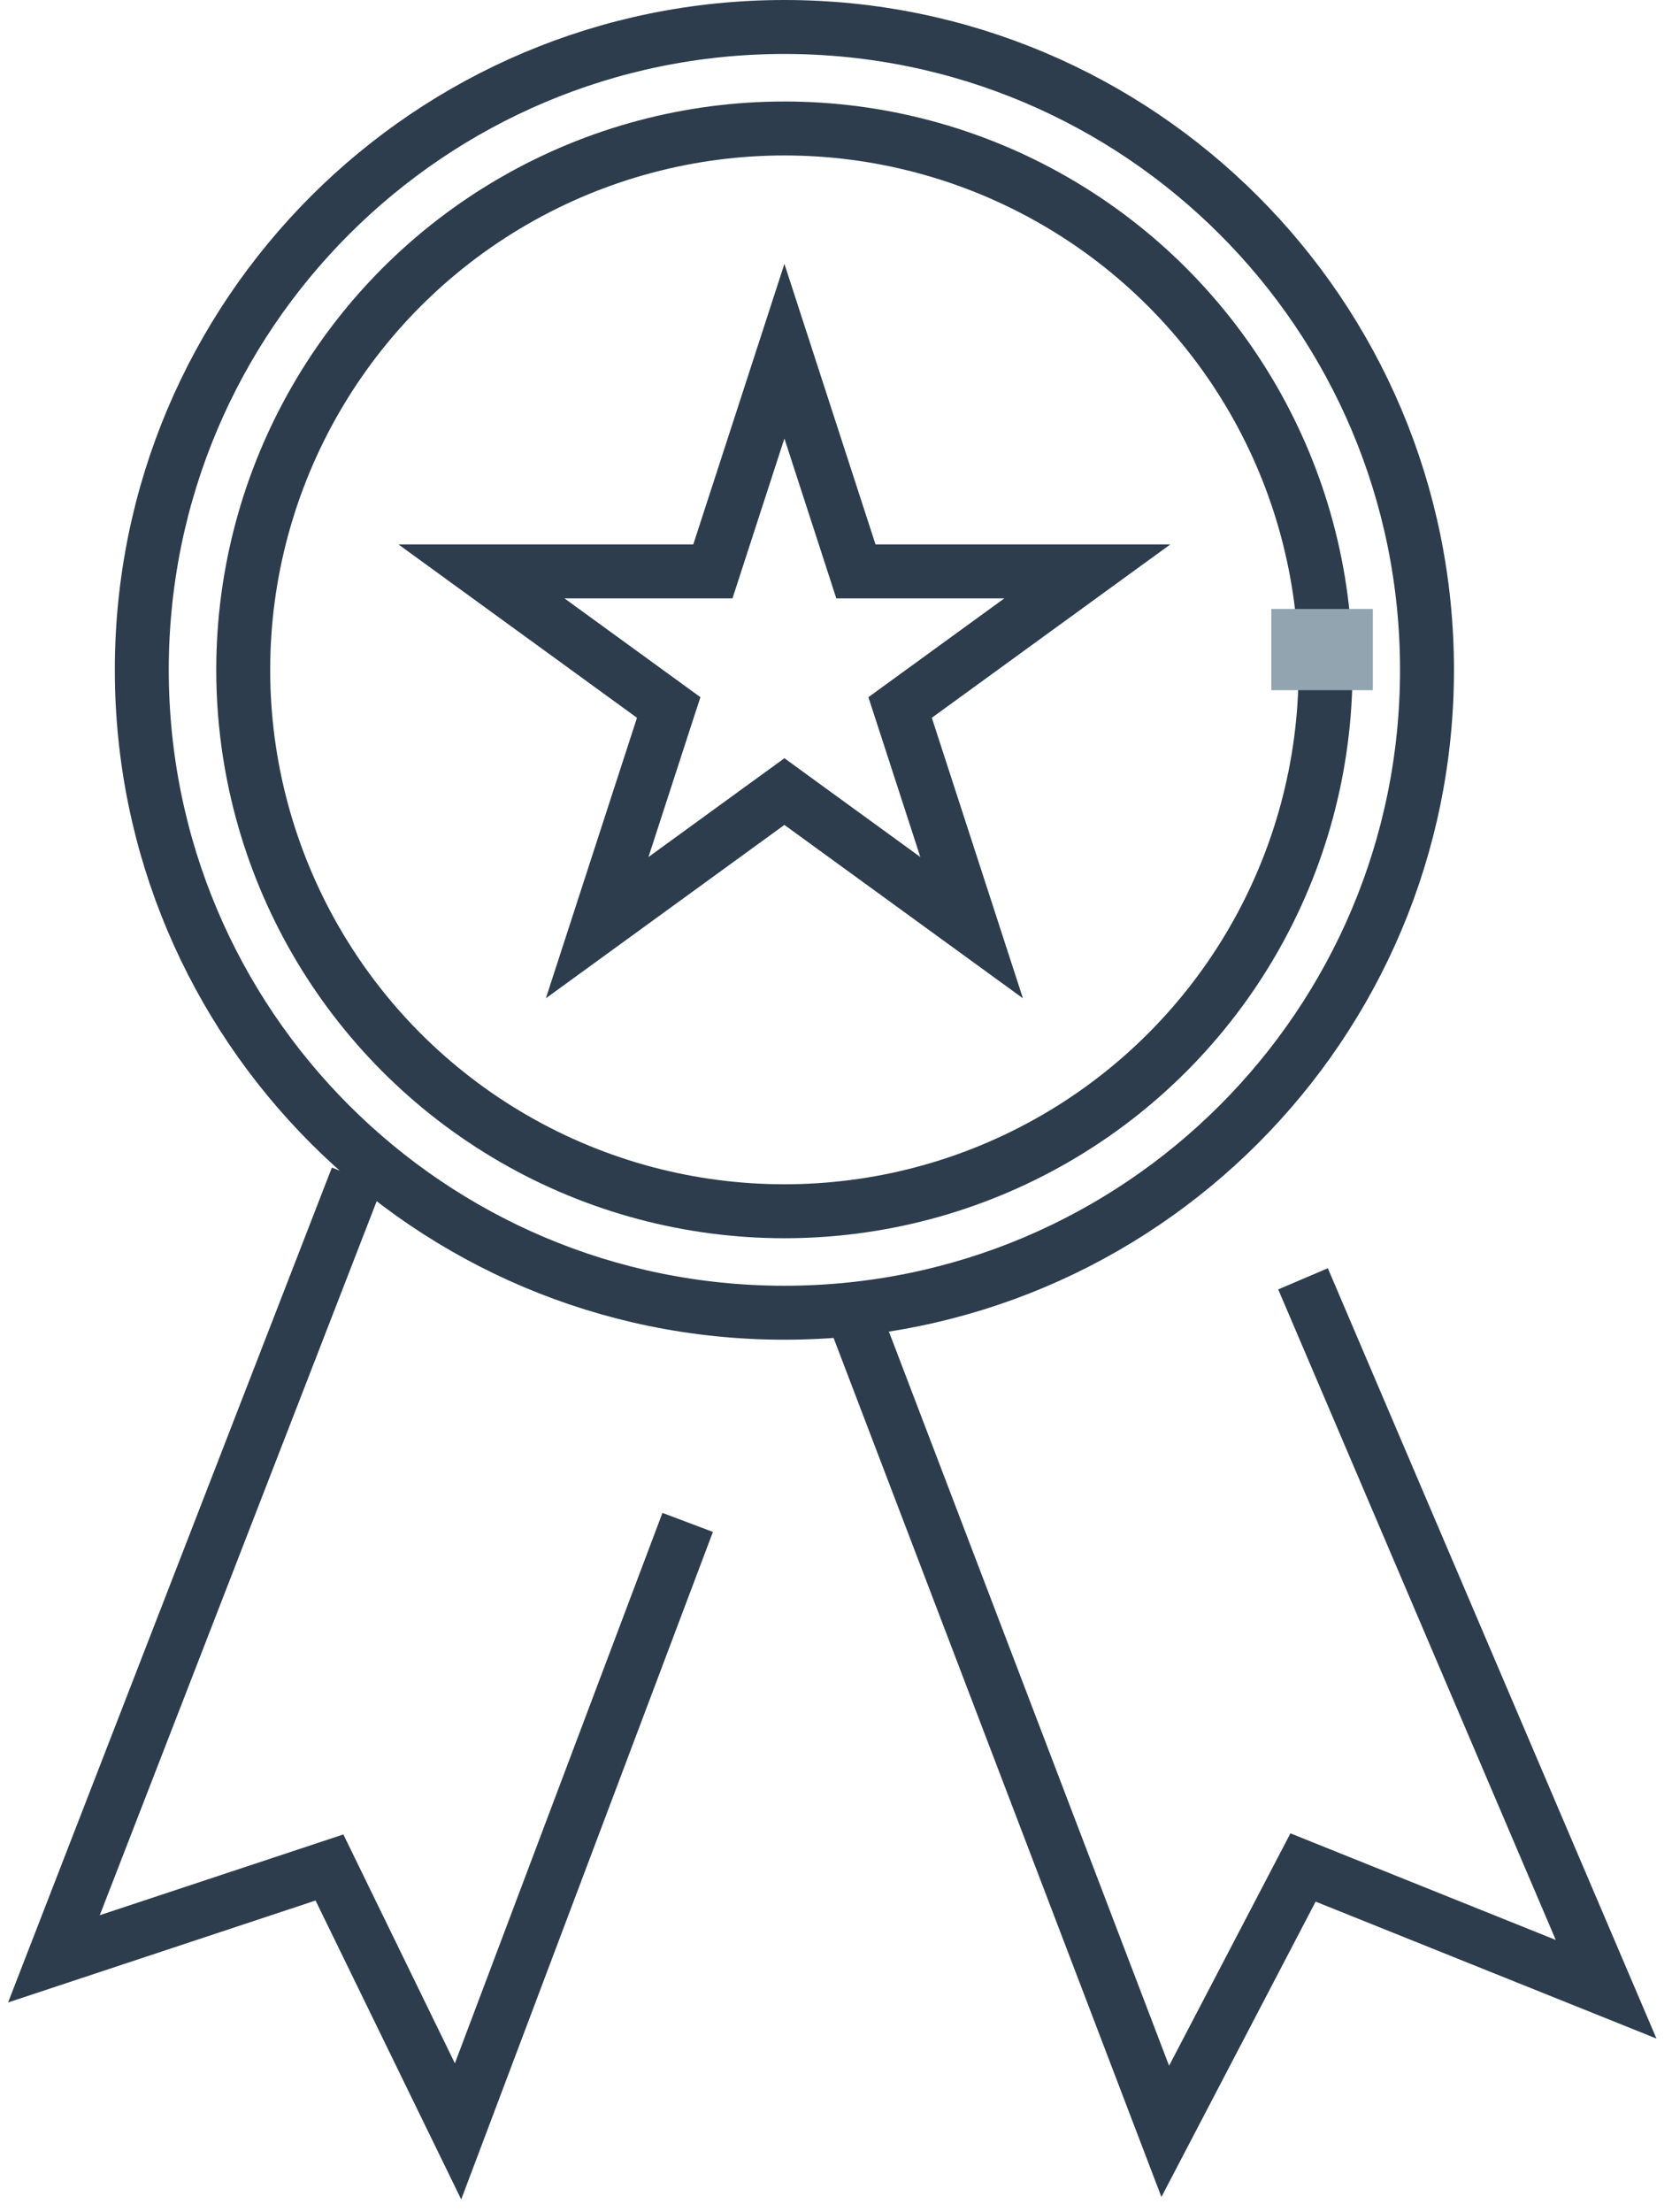 <svg width="62" height="82" viewBox="0 0 62 82" fill="none" xmlns="http://www.w3.org/2000/svg">
<path d="M52.915 24.828C52.915 37.989 42.246 48.657 29.086 48.657C15.926 48.657 5.258 37.989 5.258 24.828C5.258 11.668 15.926 1 29.086 1C42.246 1 52.915 11.668 52.915 24.828Z" stroke="#2D3D4D" stroke-width="2"/>
<circle cx="29.086" cy="24.829" r="20.067" stroke="#2D3D4D" stroke-width="2"/>
<path d="M29.087 13.017L31.514 20.488L31.738 21.179H32.465H40.32L33.965 25.796L33.377 26.223L33.602 26.914L36.029 34.384L29.674 29.767L29.087 29.34L28.499 29.767L22.144 34.384L24.571 26.914L24.796 26.223L24.208 25.796L17.853 21.179H25.708H26.435L26.659 20.488L29.087 13.017Z" stroke="#2D3D4D" stroke-width="2"/>
<rect x="47.144" y="22.572" width="3.762" height="3.01" fill="#91A4B0"/>
<path d="M13.239 43.638L2 72.605L12.217 69.219L16.985 79L25.5 56.429M31.719 48.905L43.209 79L48.318 69.219L59.557 73.733L48.318 47.4" stroke="#2D3D4D" stroke-width="2"/>
</svg>
